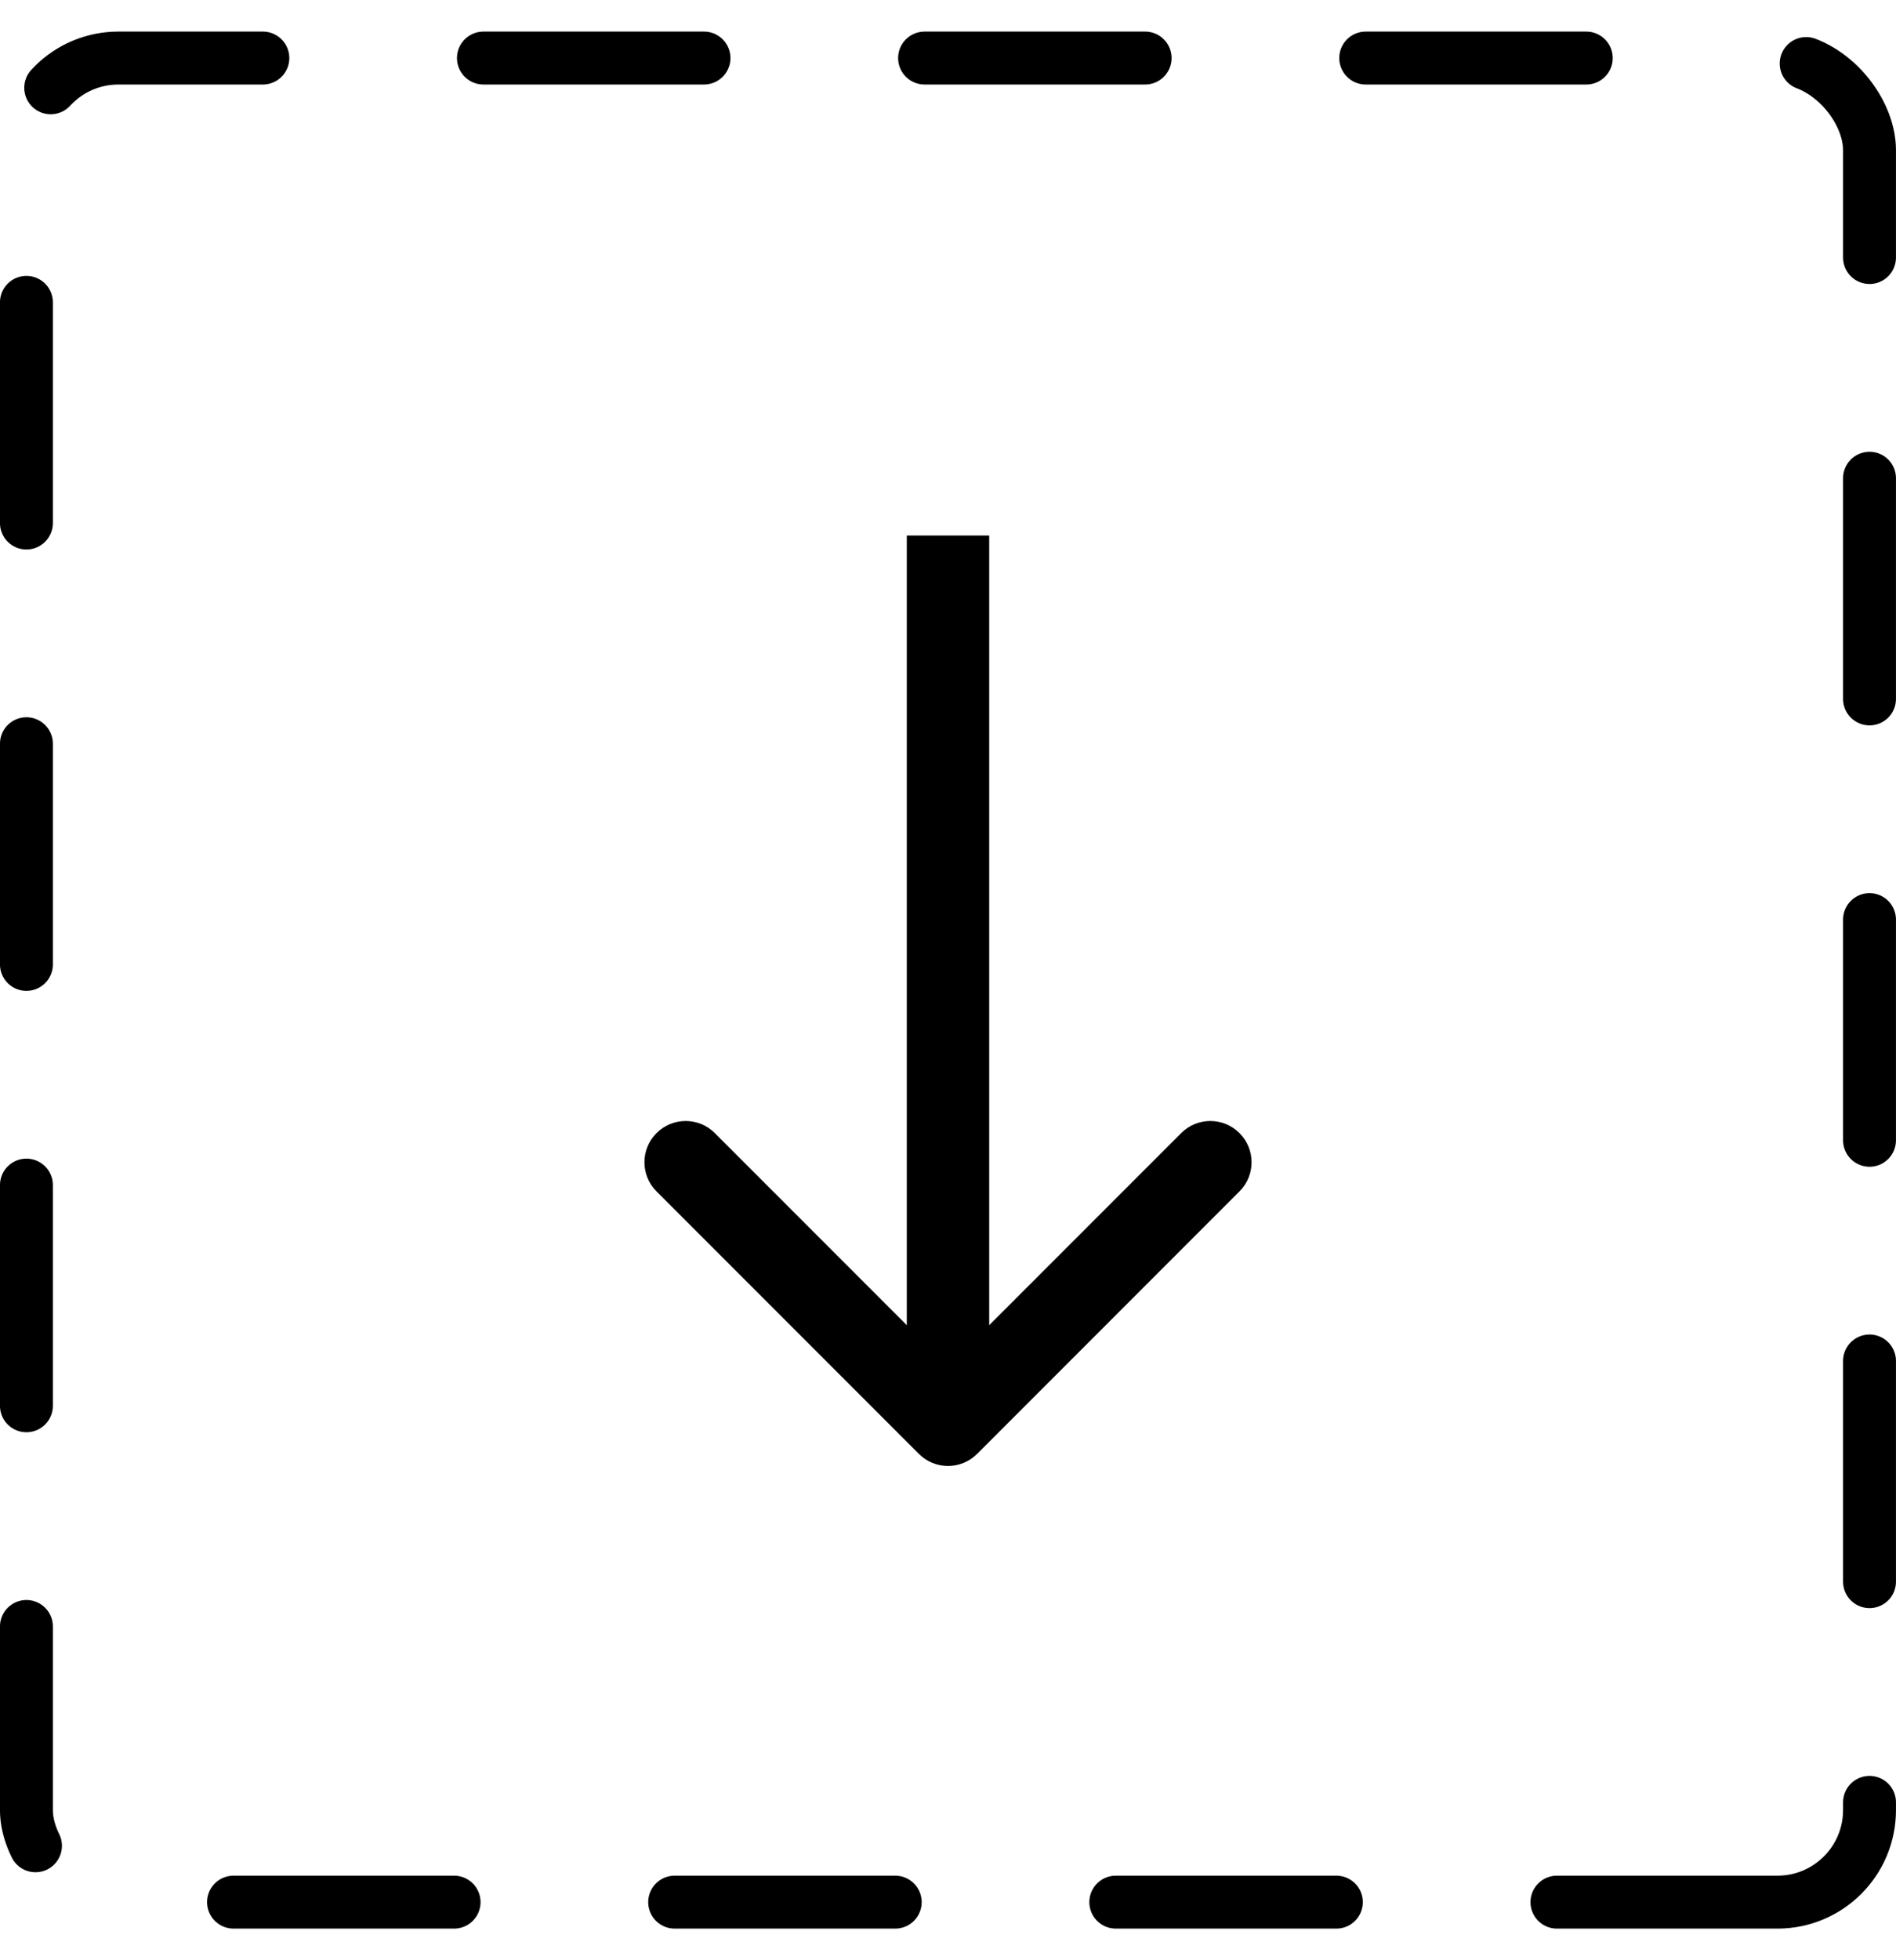 <svg width="30" height="31" viewBox="0 0 30 31" fill="none" xmlns="http://www.w3.org/2000/svg">
<g id="Frame 23">
<rect x="29.581" y="30.081" width="29.163" height="29.163" rx="1.456" transform="rotate(-180 29.581 30.081)" stroke="black" stroke-width="0.837" stroke-linecap="round" stroke-dasharray="3.49 3.49"/>
<path id="Arrow 1" d="M14.539 22.992C14.793 23.247 15.207 23.247 15.461 22.992L19.612 18.841C19.867 18.587 19.867 18.174 19.612 17.919C19.357 17.664 18.944 17.664 18.69 17.919L15 21.609L11.31 17.919C11.056 17.664 10.643 17.664 10.388 17.919C10.133 18.174 10.133 18.587 10.388 18.841L14.539 22.992ZM14.348 8.469L14.348 22.531H15.652L15.652 8.469H14.348Z" fill="black"/>
</g>
</svg>
